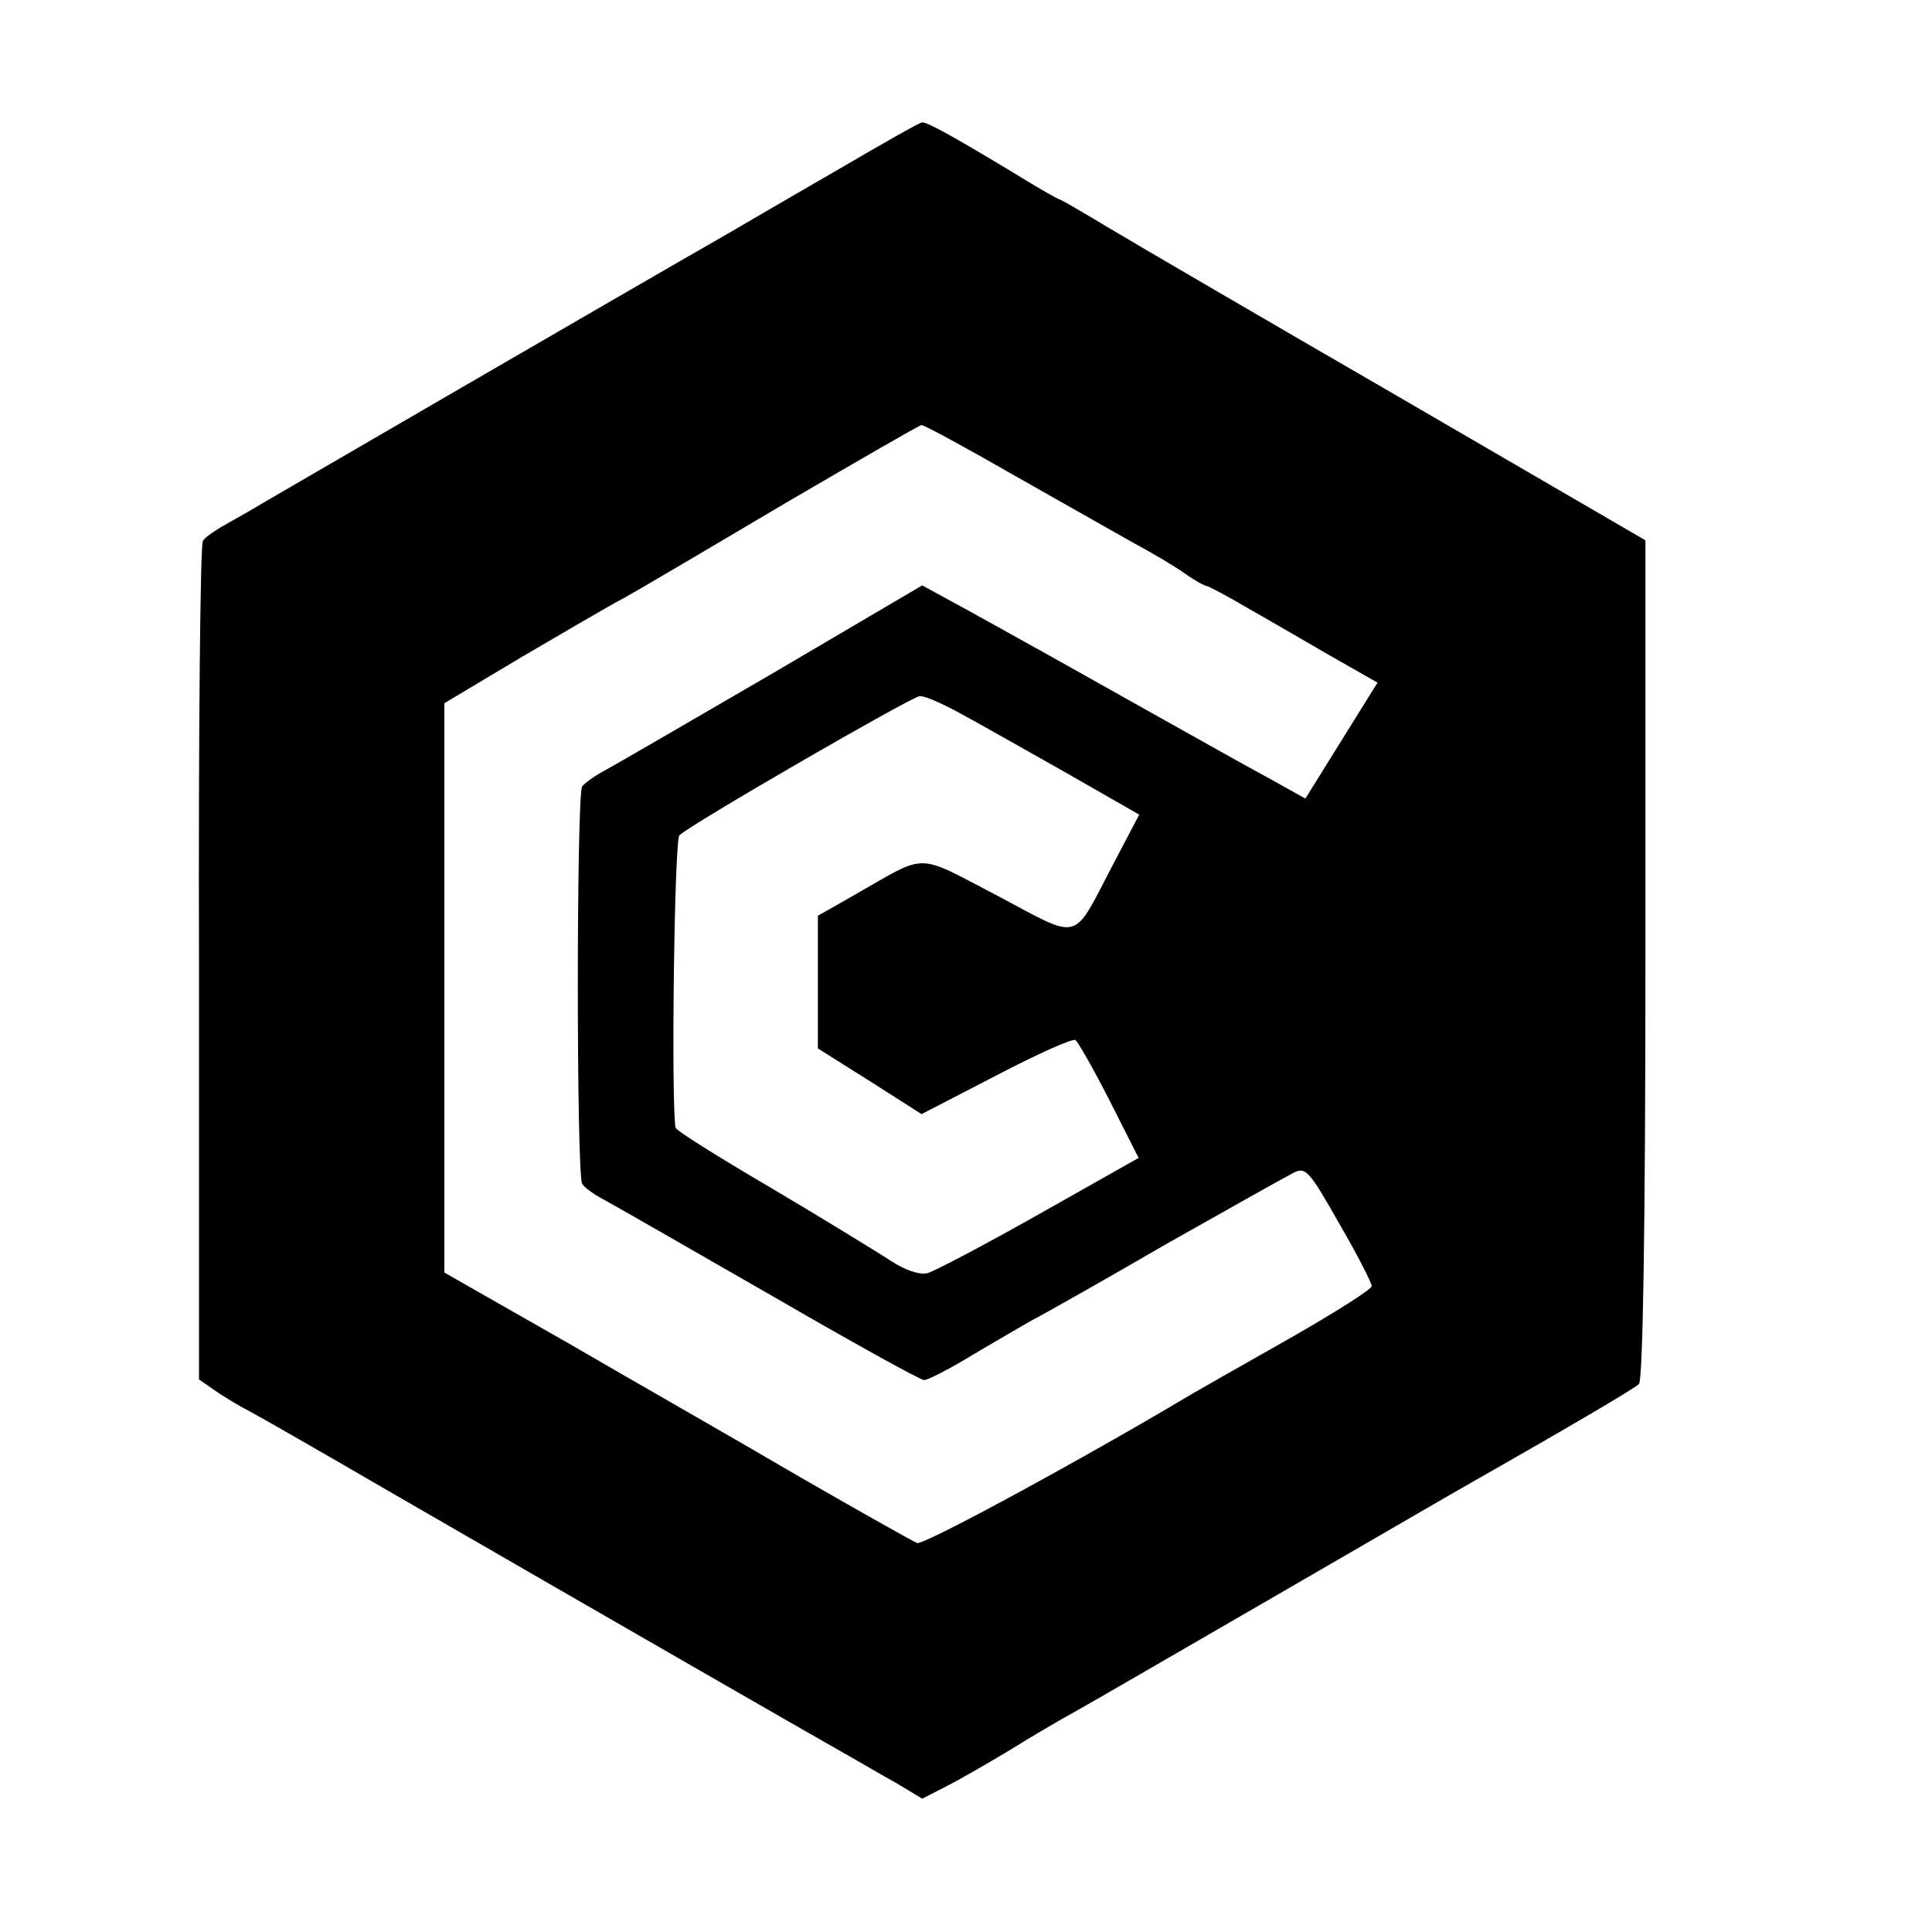 <?xml version="1.0" standalone="no"?>
<!DOCTYPE svg PUBLIC "-//W3C//DTD SVG 20010904//EN"
 "http://www.w3.org/TR/2001/REC-SVG-20010904/DTD/svg10.dtd">
<svg version="1.0" xmlns="http://www.w3.org/2000/svg"
 width="300pt" height="300pt" viewBox="0 0 300 300"
 preserveAspectRatio="xMidYMid meet">
<g transform="translate(0,300) scale(0.1,-0.1)"
fill="#000000" stroke="none">
<path d="M1295 2733 c-71 -41 -143 -83 -160 -93 -166 -95 -713 -413 -725 -420
-8 -5 -32 -19 -52 -30 -20 -11 -40 -24 -43 -30 -4 -6 -7 -301 -6 -656 l0 -646
23 -16 c13 -9 37 -24 53 -32 17 -9 120 -68 230 -132 353 -204 649 -374 695
-400 25 -14 62 -36 84 -48 l38 -23 37 19 c20 10 65 36 100 57 35 22 80 48 100
59 20 11 151 87 291 168 140 81 271 157 290 168 181 103 287 165 295 173 6 6
10 242 10 660 l0 650 -380 221 c-209 121 -413 240 -453 264 -40 24 -74 44 -76
44 -2 0 -34 18 -71 41 -93 56 -134 79 -143 79 -4 0 -65 -35 -137 -77z m276
-469 c74 -42 159 -90 189 -107 30 -16 67 -38 82 -49 14 -10 29 -18 32 -18 2 0
31 -15 63 -34 32 -18 90 -52 130 -75 l72 -41 -56 -90 -56 -90 -61 34 c-34 18
-113 63 -176 98 -146 82 -187 105 -281 157 l-77 42 -233 -137 c-129 -75 -246
-143 -261 -151 -15 -8 -30 -19 -34 -24 -9 -14 -9 -603 0 -617 3 -6 19 -17 34
-25 15 -8 130 -74 257 -147 126 -73 234 -133 240 -133 5 0 35 15 65 33 30 18
75 44 99 58 25 13 122 68 215 122 94 53 181 102 193 108 20 11 25 6 72 -77 28
-48 51 -93 51 -98 0 -5 -57 -41 -127 -81 -71 -40 -139 -79 -153 -87 -164 -98
-416 -235 -426 -231 -7 3 -89 49 -181 102 -92 54 -255 147 -360 208 l-193 110
0 442 0 442 117 70 c65 38 138 81 163 94 25 14 137 80 250 147 113 66 208 121
211 121 4 0 67 -34 140 -76z m-83 -370 c26 -14 100 -56 164 -92 l117 -67 -40
-76 c-65 -124 -48 -120 -180 -50 -129 67 -107 67 -221 2 l-58 -33 0 -103 0
-103 81 -51 80 -51 116 60 c63 33 119 58 123 55 4 -3 28 -45 53 -94 l45 -89
-154 -87 c-85 -48 -163 -89 -174 -92 -12 -3 -36 5 -58 20 -20 13 -103 64 -184
112 -82 48 -149 90 -149 94 -7 37 -2 447 6 454 19 18 360 215 373 216 7 1 34
-11 60 -25z"/>
</g>
</svg>
